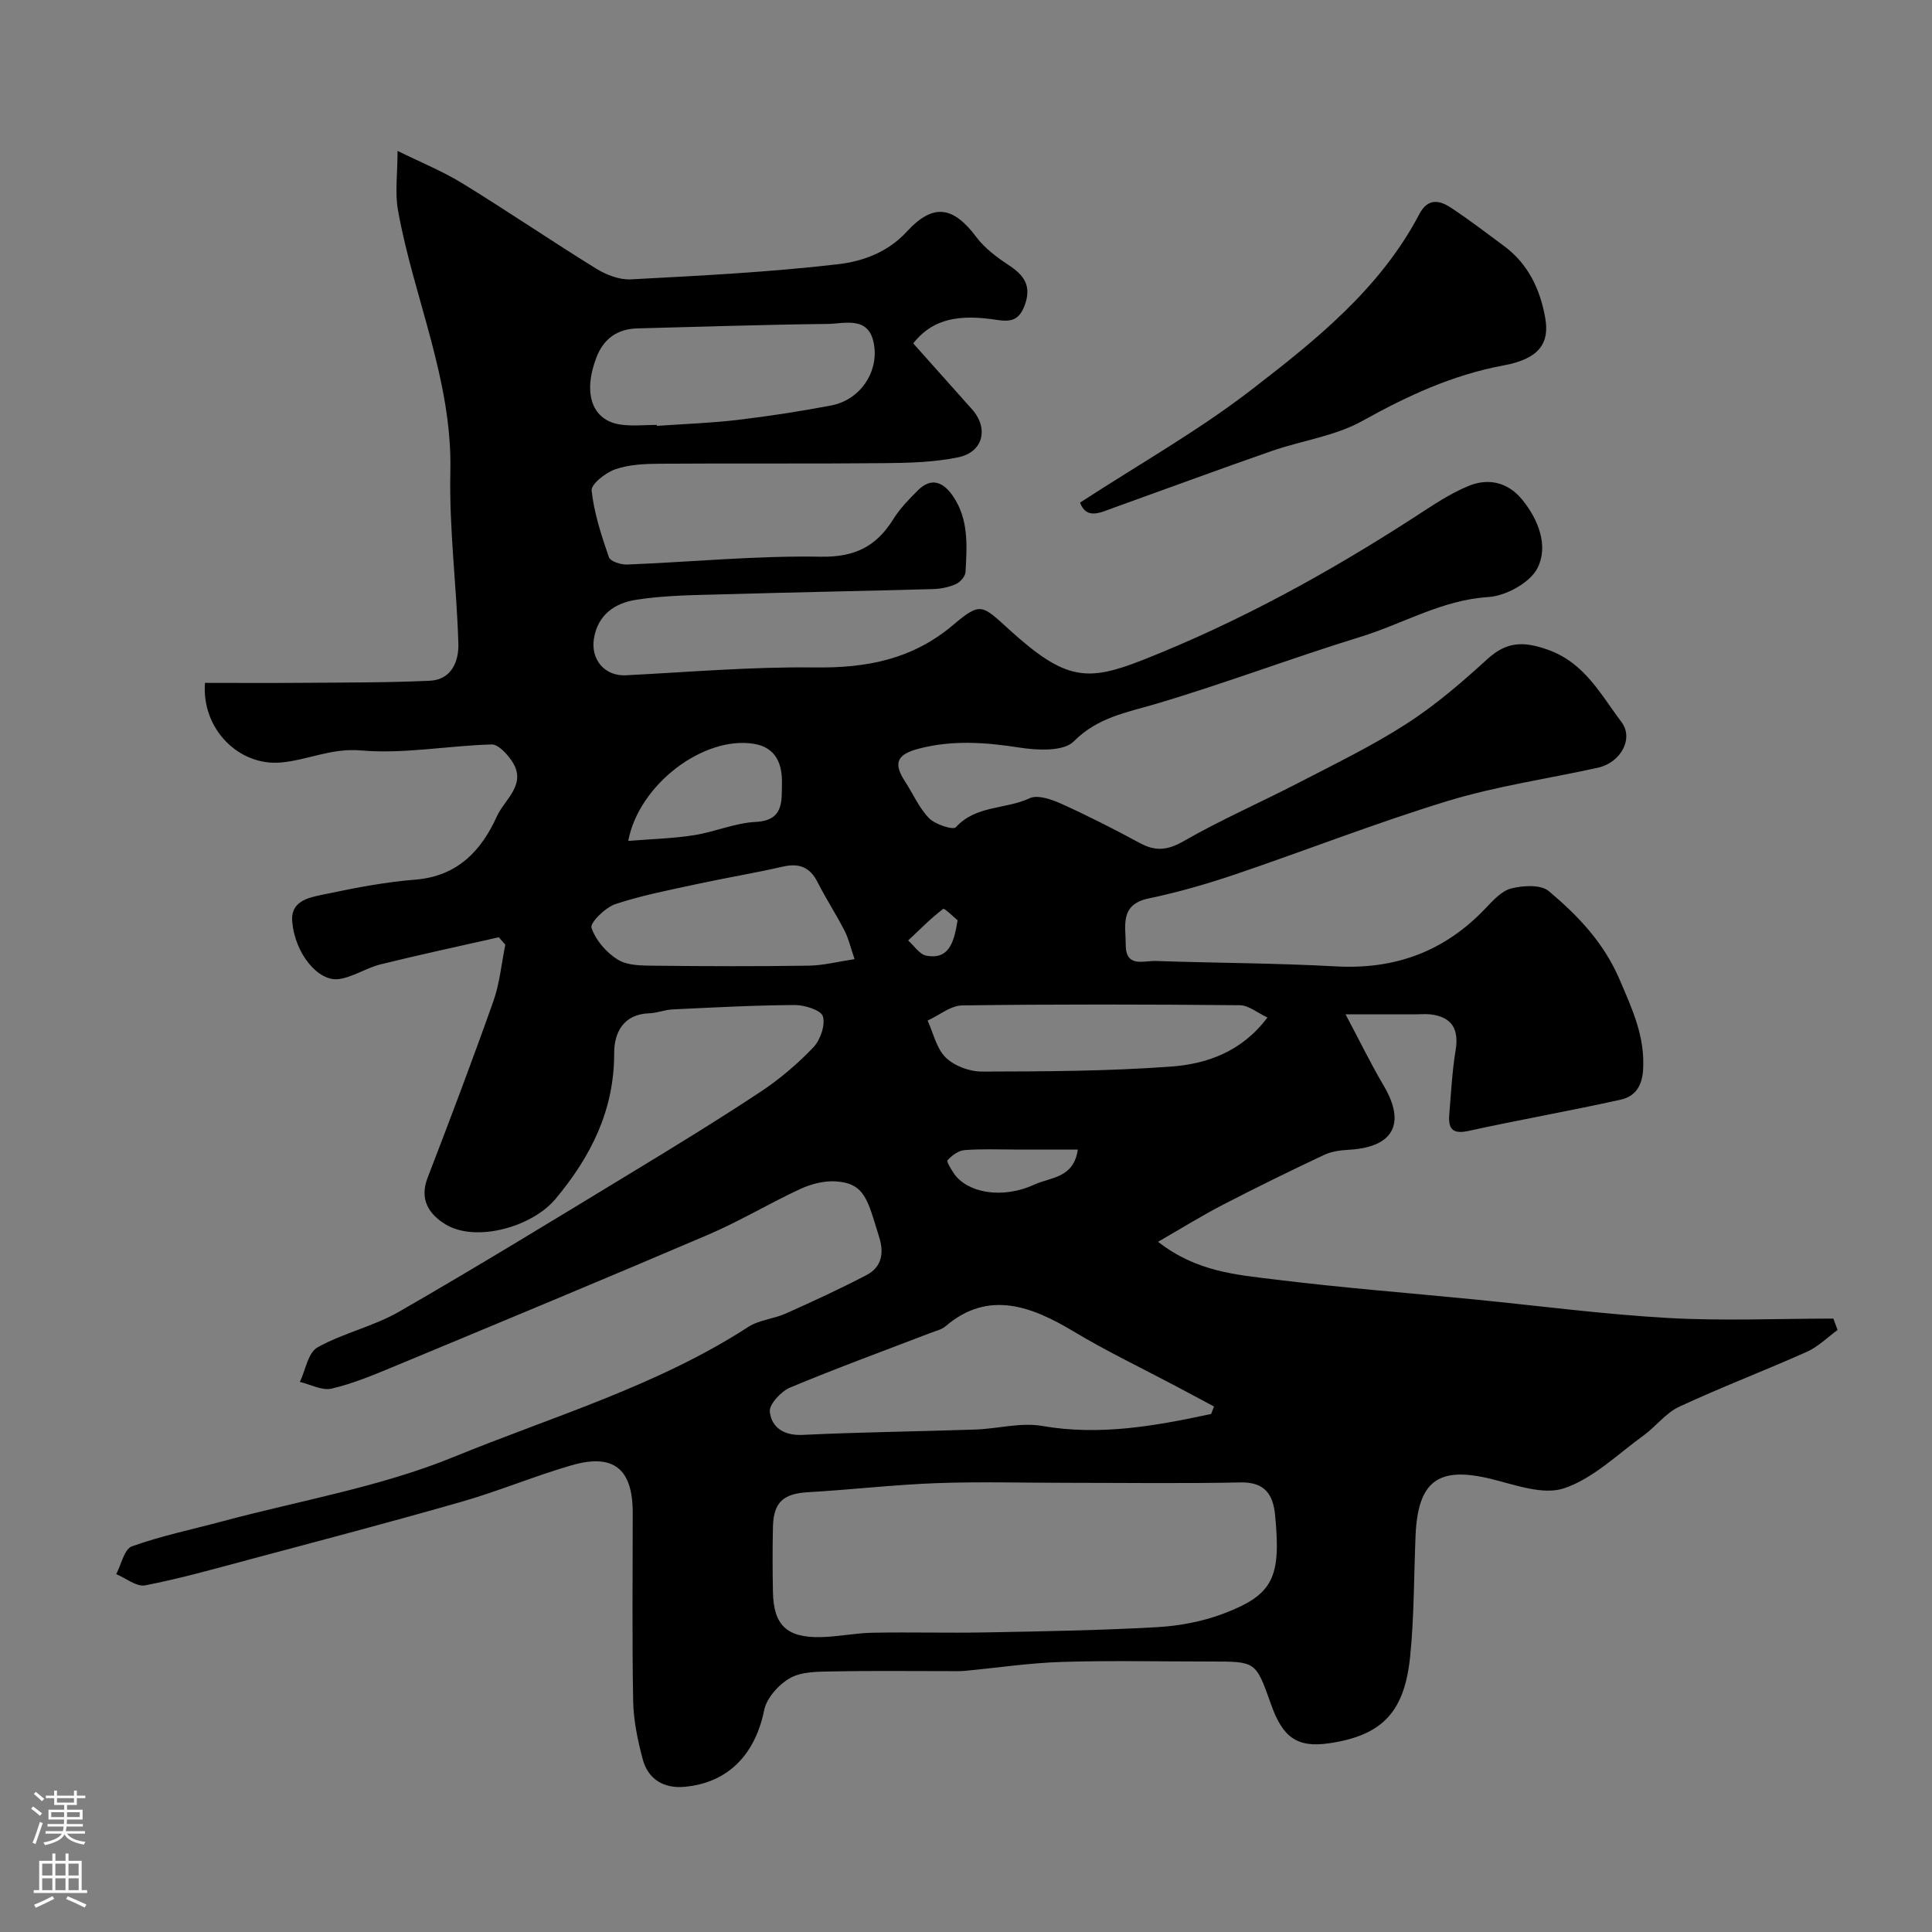 <svg enable-background="new 0 0 400 400" viewBox="0 0 400 400" xmlns="http://www.w3.org/2000/svg"><rect x="0" y="0" width="400" height="400" fill="#808080" stroke="none"/><path d="m189.07 71.09c4.05 4.54 8.09 9.09 12.16 13.63 3.51 3.92 2.37 8.89-2.84 9.96-4.95 1.02-10.12 1.16-15.2 1.21-15.53.15-31.07.01-46.6.12-3.09.02-6.34.16-9.2 1.15-2 .69-5.05 3.08-4.9 4.41.51 4.68 2.02 9.3 3.58 13.8.3.86 2.5 1.57 3.79 1.51 13.36-.53 26.72-1.86 40.06-1.62 7.07.12 11.5-2.11 15.02-7.76 1.37-2.2 3.25-4.14 5.11-5.99 2.82-2.81 5.28-1.64 7.22 1.16 3.32 4.81 2.94 10.34 2.63 15.77-.05.88-1.08 2.08-1.95 2.47-1.44.65-3.12 1-4.71 1.05-14.27.4-28.54.65-42.8 1.07-6.29.18-12.64.18-18.82 1.16-4.17.66-7.86 2.97-8.66 8.07-.68 4.31 2.26 7.77 6.62 7.55 13.03-.66 26.06-1.79 39.08-1.62 10.75.14 20.22-1.65 28.69-8.81 5.75-4.86 5.95-4.15 11.71 1.07 11.59 10.51 16.06 10.73 27.7 6.13 19.73-7.8 38.26-17.98 56.07-29.5 3.66-2.37 7.32-4.89 11.32-6.51s8.05-.75 11 2.87c3.42 4.2 5.45 9.58 3.2 14.12-1.51 3.05-6.55 5.82-10.18 6.05-9.63.6-17.65 5.52-26.45 8.23-14.24 4.38-28.19 9.69-42.47 13.91-6.12 1.81-11.99 2.77-16.94 7.75-2.12 2.14-7.62 1.85-11.37 1.26-6.98-1.09-13.78-1.56-20.67.23-4.56 1.18-5.38 2.98-2.92 6.76 1.67 2.56 2.92 5.51 5 7.65 1.27 1.3 4.98 2.49 5.54 1.88 4.16-4.6 10.33-3.68 15.27-6.01 1.66-.78 4.54.23 6.55 1.13 5.51 2.49 10.92 5.24 16.24 8.12 3.21 1.75 5.69 1.58 9.04-.33 7.77-4.46 16.03-8.06 24-12.19 7.51-3.89 15.16-7.6 22.25-12.17 5.96-3.84 11.43-8.56 16.69-13.36 3.97-3.62 7.4-3.76 12.46-1.98 7.72 2.72 11.01 9.31 15.3 14.97 2.65 3.5-.21 8.46-4.83 9.48-10.33 2.29-20.88 3.78-30.97 6.85-14.92 4.54-29.48 10.27-44.26 15.28-5.83 1.97-11.79 3.68-17.81 4.94-6.05 1.27-4.74 5.64-4.75 9.58-.01 4.83 3.71 3.29 6.2 3.37 12.43.43 24.88.43 37.3 1.12 12.27.68 22.51-3.09 30.96-11.99 1.57-1.65 3.36-3.65 5.38-4.15 2.45-.62 6.1-.83 7.74.55 6.05 5.08 11.41 10.67 14.7 18.38 2.62 6.13 5.27 11.78 4.83 18.68-.22 3.49-1.8 5.49-4.62 6.12-10.5 2.33-21.1 4.19-31.6 6.49-3.4.74-4.14-.65-3.9-3.47.37-4.42.59-8.88 1.31-13.25.72-4.35-.75-6.85-5.09-7.41-.98-.13-2-.03-3-.03-4.31 0-8.62 0-14.7 0 3 5.65 5.28 10.34 7.93 14.83 4.59 7.8 1.99 12.67-7.15 13.21-1.76.1-3.66.33-5.22 1.07-7.01 3.3-13.98 6.72-20.87 10.28-4.35 2.25-8.53 4.85-13.51 7.71 8.01 6.24 16.25 6.82 24.17 7.8 13.68 1.7 27.45 2.77 41.18 4.12 13.4 1.32 26.77 3.09 40.2 3.85 11.39.65 22.84.13 34.27.13.29.79.58 1.58.87 2.36-2.1 1.52-4.01 3.46-6.32 4.5-8.77 3.92-17.76 7.34-26.47 11.39-2.8 1.3-4.85 4.13-7.43 5.99-5.35 3.87-10.38 8.86-16.39 10.89-4.35 1.47-10.16-.72-15.15-1.94-10.91-2.66-15.15.39-15.62 11.86-.34 8.26-.28 16.57-1.1 24.78-1.13 11.27-5.41 16.47-16.89 18.11-6.59.94-9.56-1.27-11.99-8.25-3.09-8.69-3.09-8.69-12.21-8.69-10.33 0-20.67-.23-30.99.08-6.71.21-13.4 1.22-20.1 1.85-.99.09-2 .06-3 .06-8.2 0-16.4-.1-24.59.06-2.92.06-6.24.03-8.63 1.38-2.35 1.33-4.85 4.12-5.36 6.65-1.78 8.78-7.12 15-16.47 15.86-4.21.39-7.55-1.49-8.67-5.7-1.04-3.91-1.9-8-1.98-12.02-.24-12.99-.09-26-.09-39 0-9.14-3.96-12.38-12.73-9.83-7.64 2.22-15.02 5.33-22.67 7.52-14.7 4.22-29.49 8.1-44.26 12.05-7.07 1.89-14.12 3.88-21.29 5.27-1.78.34-3.98-1.49-5.99-2.32 1.05-1.99 1.67-5.19 3.24-5.75 6.08-2.18 12.47-3.5 18.73-5.18 16.02-4.3 32.66-7.1 47.9-13.33 20.53-8.4 42.11-14.69 61-26.93 2.24-1.45 5.26-1.65 7.76-2.77 5.62-2.51 11.21-5.09 16.66-7.93 3.11-1.62 3.75-4.41 2.69-7.83-2.4-7.72-2.91-11.22-9.06-11.6-2.41-.15-5.09.56-7.32 1.59-6.39 2.96-12.46 6.63-18.92 9.4-21.69 9.28-43.48 18.32-65.26 27.38-4.19 1.74-8.44 3.51-12.83 4.54-1.97.46-4.36-.87-6.56-1.39 1.17-2.45 1.69-6.05 3.63-7.14 5.35-2.99 11.62-4.35 16.93-7.41 16.11-9.27 31.97-18.98 47.86-28.63 9.07-5.5 18.11-11.04 26.96-16.89 3.94-2.61 7.63-5.75 10.9-9.17 1.46-1.53 2.54-4.6 2-6.45-.37-1.28-3.81-2.36-5.87-2.34-8.43.05-16.87.51-25.29.91-1.6.08-3.17.75-4.77.8-5.4.17-7.29 4.04-7.28 8.23.02 11.83-4.79 21.39-12.14 30.2-4.9 5.87-16.56 9.06-22.78 5.27-3.38-2.06-5.46-5.11-3.71-9.65 4.68-12.13 9.28-24.3 13.62-36.56 1.32-3.72 1.67-7.78 2.47-11.69-.45-.51-.9-1.02-1.35-1.54-8.16 1.85-16.35 3.6-24.47 5.61-2.96.73-5.7 2.64-8.67 3.05-4.24.57-9.1-5.29-9.63-11.96-.36-4.54 4.01-5.02 7.15-5.69 6.06-1.28 12.19-2.45 18.35-2.94 8.68-.7 13.64-5.95 16.87-13.1 1.61-3.56 6.34-6.65 3.11-11.45-.99-1.48-2.81-3.47-4.2-3.44-9.04.25-18.16 2.02-27.07 1.24-6.1-.54-11.05 2.02-16.57 2.5-8.75.75-16.44-7-15.7-16.49 6.74 0 13.58.05 20.42-.01 8.72-.07 17.44-.03 26.14-.43 4.49-.21 6.01-4.04 5.9-7.68-.35-11.88-1.93-23.76-1.66-35.61.43-18.97-7.6-36.02-10.84-54.11-.66-3.66-.09-7.53-.09-12.3 4.86 2.4 9.38 4.23 13.48 6.75 9.3 5.72 18.33 11.87 27.61 17.61 2.09 1.29 4.83 2.36 7.21 2.24 14.31-.76 28.64-1.48 42.86-3.13 5.07-.59 10.27-2.4 14.29-6.77 5.49-5.97 9.62-5.2 14.38 1.14 1.72 2.29 4.19 4.16 6.63 5.76 3.26 2.13 4.9 4.34 3.35 8.46-1.47 3.9-3.95 3.16-7.02 2.75-7.85-1.01-12.5.6-16.03 5.04zm31.77 235.91c-9 0-18.01-.26-26.99.07-8.87.33-17.72 1.37-26.59 1.88-5.04.29-7.12 2.06-7.23 7.18-.1 4.5-.09 9 0 13.5.13 6.8 2.83 9.44 9.79 9.32 3.6-.06 7.19-.84 10.8-.91 7.87-.15 15.74.08 23.6-.07 11.77-.22 23.55-.42 35.29-1.08 4.65-.26 9.46-1.16 13.8-2.81 10.3-3.9 11.94-7.45 10.69-20.36-.41-4.27-2.1-6.91-7.16-6.8-12 .25-24.01.08-36 .08zm29.91-14.25c.2-.52.4-1.03.6-1.55-2.62-1.4-5.24-2.8-7.87-4.2-7.09-3.76-14.36-7.23-21.24-11.36-8.43-5.05-17.53-8.73-26.48-1.05-.83.71-2.05.97-3.11 1.38-9.7 3.73-19.48 7.3-29.07 11.31-1.87.78-4.38 3.49-4.2 5.03.39 3.27 2.94 4.96 6.84 4.77 11.91-.58 23.84-.7 35.75-1.11 4.6-.16 9.34-1.51 13.75-.75 12 2.09 23.49 0 35.03-2.47zm-114.75-204.78c0 .07.01.14.01.2 5.59-.39 11.21-.58 16.77-1.24 6.48-.77 12.94-1.77 19.34-2.99 5.91-1.13 9.92-6.89 8.79-12.86-1.09-5.73-6.05-4.05-9.66-4.01-13.1.14-26.19.59-39.28.92-4.21.11-7.04 2.19-8.51 6.07-2.84 7.47-.85 13.03 5.06 13.85 2.45.35 4.98.06 7.48.06zm126.41 122.69c-2.09-.97-3.9-2.53-5.72-2.54-19.15-.18-38.31-.22-57.46.04-2.41.03-4.79 2.05-7.18 3.14 1.2 2.61 1.84 5.79 3.76 7.66 1.79 1.74 4.94 2.91 7.49 2.9 13.07-.03 26.17-.08 39.19-1.04 7.45-.55 14.65-3.11 19.92-10.16zm-85.48-12.08c-.83-2.4-1.23-4.26-2.08-5.9-1.75-3.41-3.86-6.63-5.59-10.05-1.59-3.14-3.84-3.97-7.21-3.2-5.86 1.34-11.79 2.32-17.66 3.59-5.7 1.24-11.46 2.33-16.97 4.16-2.09.7-5.31 3.87-4.96 4.9.86 2.58 3.1 5.17 5.48 6.62 2.04 1.25 5.03 1.21 7.61 1.24 10.63.12 21.26.15 31.89-.01 3-.04 6-.83 9.49-1.35zm-46.86-24.48c4.85-.39 9.27-.5 13.6-1.18 4.31-.67 8.5-2.54 12.8-2.75 5.91-.29 5.34-4.46 5.42-7.94.09-3.86-1.09-7.46-5.81-8.23-10.37-1.69-23.8 8.37-26.01 20.1zm93.08 63.9c-4.52 0-8.76 0-13 0-3.5 0-7-.16-10.48.12-1.24.1-2.6 1.11-3.48 2.08-.27.3.75 1.95 1.37 2.84 2.63 3.76 9.69 5.39 16.65 2.19 3.27-1.5 8.1-1.27 8.94-7.23zm-24.89-47.46c-.76-.62-2.71-2.58-2.99-2.36-2.58 1.96-4.87 4.31-7.25 6.54 1.25 1.09 2.38 2.9 3.78 3.15 4.59.81 5.69-2.52 6.46-7.33z" fill="#010000"/><path d="m223.61 104.06c12.28-7.99 24.42-14.84 35.35-23.26 13.38-10.31 26.77-20.99 34.89-36.46 1.74-3.32 4.1-2.94 6.48-1.38 3.79 2.48 7.37 5.25 11.02 7.94 5.05 3.72 7.54 9.02 8.58 14.97.91 5.18-1.25 8.41-8.56 9.77-10.63 1.97-19.97 6.31-29.31 11.51-5.65 3.15-12.52 4.05-18.75 6.22-10.88 3.79-21.69 7.78-32.53 11.68-2.8.99-5.8 2.68-7.17-.99z" fill="#010000"/><g fill="#fbfafc"><path d="m6.44 374.46.42-.45c.65.47 1.27.95 1.85 1.44l-.45.49c-.65-.56-1.25-1.06-1.82-1.48m.93 7.33-.63-.26c.55-1.36 1.05-2.8 1.52-4.33.19.1.38.19.59.27-.46 1.29-.95 2.73-1.48 4.32m-.38-10.38.44-.42c.43.34 1.01.82 1.74 1.44l-.49.49c-.53-.51-1.09-1.01-1.69-1.51m2.5.35h1.72v-1.04h.59v1.04h3.52v-1.04h.59v1.04h1.75v.53h-1.75v1.42h-2.03v.97h3.22v2.03h-3.24c0 .35-.01.66-.03.93h3.32v.53h-3.37c-.03.27-.08.58-.15.94h3.96v.53h-3.71c.67.92 1.93 1.48 3.79 1.68-.13.24-.23.44-.29.59-2.13-.38-3.48-1.08-4.04-2.12-.43.97-1.77 1.72-4.03 2.23-.09-.19-.2-.37-.33-.55 2.1-.42 3.37-1.03 3.81-1.83h-3.36v-.53h3.58c.08-.29.13-.61.16-.94h-3.33v-.53h3.39c.02-.27.04-.58.04-.93h-3.23v-2.03h3.25v-.97h-2.07v-1.42h-1.73zm1.12 3.44v1h2.65c.01-.3.02-.44.01-.4v-.25-.35zm1.19-2h3.52v-.91h-3.52zm4.71 2h-2.63v.59c0 .15-.01.28-.01.4h2.64z"/><path d="m13.56 383.74h.63v1.52h2.72v6.07h1.13v.6h-11.06v-.6h1.13v-6.07h2.73v-1.52h.63v1.52h2.1v-1.52zm-2.69 8.83.38.56c-1.24.63-2.53 1.25-3.85 1.85-.1-.21-.21-.42-.34-.63 1.36-.55 2.63-1.15 3.81-1.78m-2.13-4.27h2.1v-2.45h-2.1zm0 3.04h2.1v-2.46h-2.1zm2.72-3.04h2.1v-2.45h-2.1zm0 3.04h2.1v-2.46h-2.1zm6.07 3.6c-1.41-.71-2.7-1.3-3.86-1.78l.35-.56c1.45.62 2.75 1.19 3.88 1.72zm-1.25-9.09h-2.1v2.45h2.1zm-2.09 5.49h2.1v-2.45h-2.1z"/></g></svg>